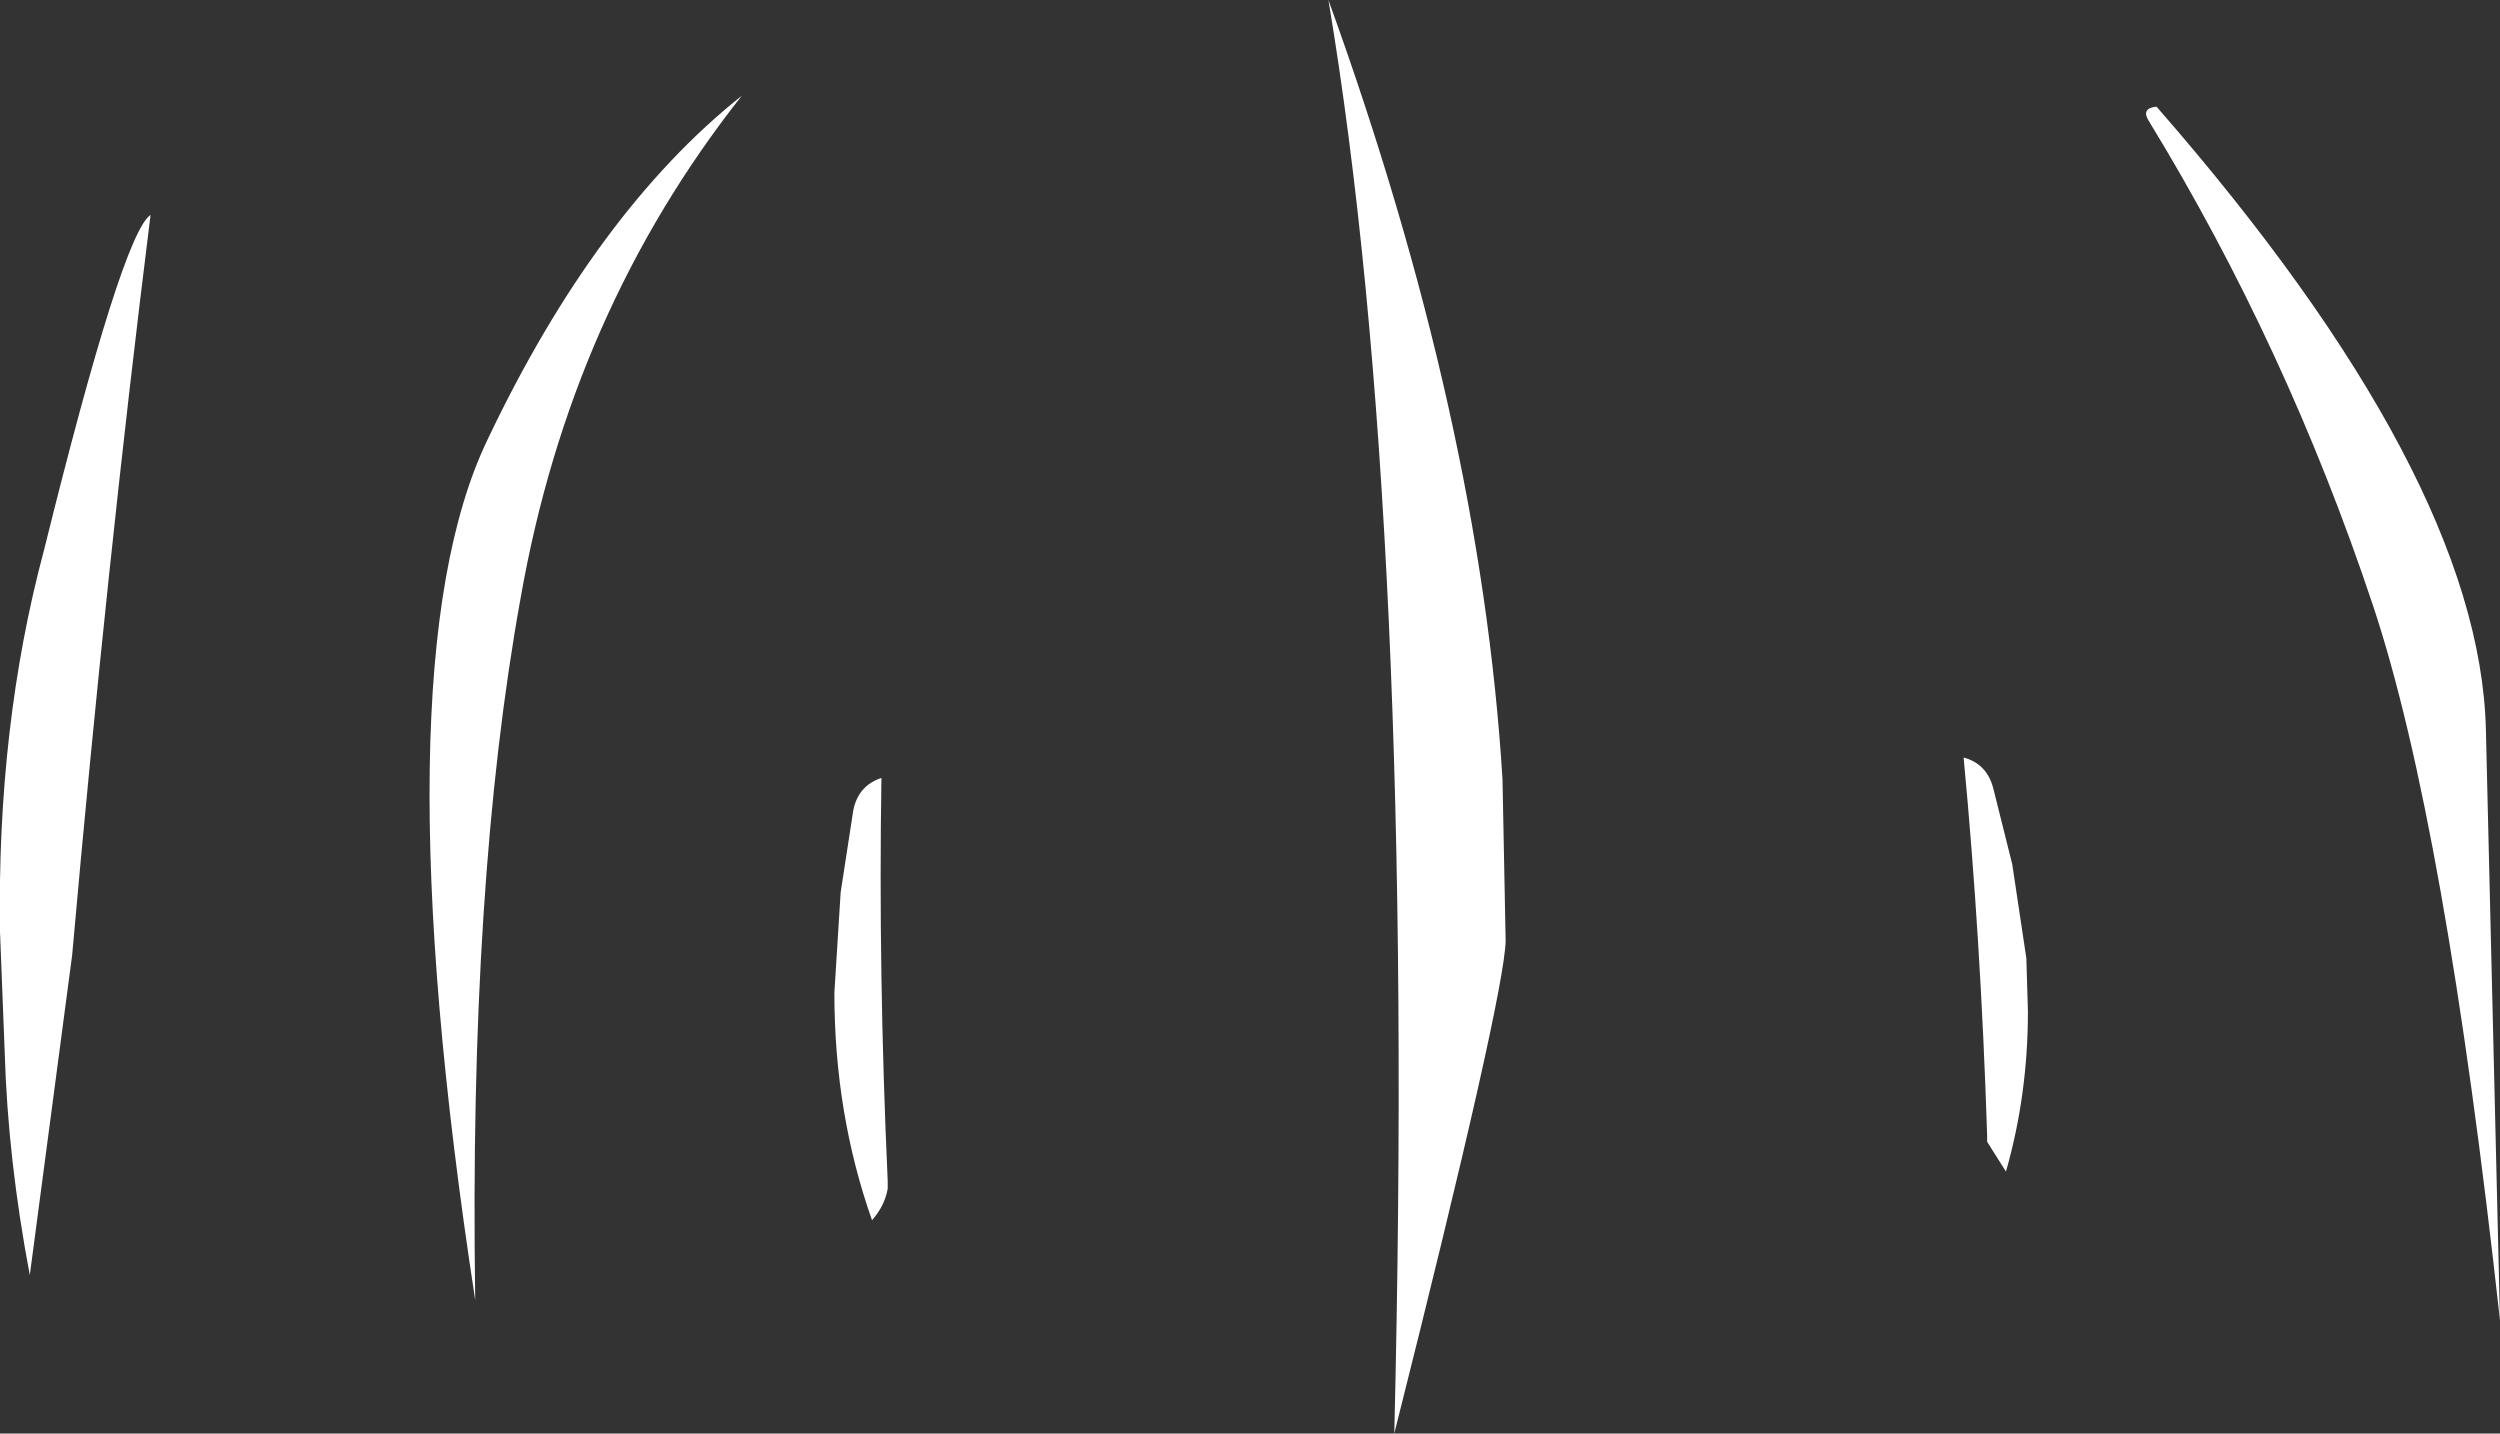 <?xml version="1.0" encoding="UTF-8" standalone="no"?>
<svg xmlns:xlink="http://www.w3.org/1999/xlink" height="45.7px" width="79.7px" xmlns="http://www.w3.org/2000/svg">
  <rect width="100%" height="100%" fill="#333333" stroke="none"/>
  <g transform="matrix(1.0, 0.0, 0.0, 1.0, 77.3, 24.45)">
    <path d="M-60.7 -5.4 Q-62.35 3.7 -62.15 17.0 -65.25 -3.2 -61.75 -10.45 -58.3 -17.7 -53.65 -21.4 -59.1 -14.5 -60.7 -5.4 M-72.5 -17.6 Q-73.9 -6.4 -75.0 6.0 L-76.35 16.2 Q-77.05 12.5 -77.15 9.1 L-77.3 5.25 Q-77.4 -1.3 -75.9 -6.9 -73.4 -17.0 -72.5 -17.6 M-8.55 -21.05 Q1.75 -9.25 1.95 -1.2 L2.4 17.65 Q0.65 1.75 -1.65 -5.15 -4.4 -13.4 -8.8 -20.6 -9.05 -21.0 -8.55 -21.05 M-13.75 0.7 L-13.15 3.1 -12.7 6.1 -12.65 7.8 Q-12.65 10.45 -13.35 12.9 L-13.95 11.95 -13.95 11.75 Q-14.15 5.5 -14.7 -0.3 -13.95 -0.1 -13.75 0.7 M-32.85 21.25 Q-32.15 -7.7 -34.95 -24.45 -30.1 -11.05 -29.4 0.4 L-29.3 5.55 Q-29.35 7.35 -32.85 21.25 M-49.2 0.35 Q-49.3 6.6 -49.0 13.2 L-49.0 13.45 Q-49.1 14.0 -49.5 14.45 -50.7 11.05 -50.7 7.2 L-50.5 4.0 -50.1 1.4 Q-49.95 0.6 -49.2 0.35" fill="#ffffff" fill-rule="evenodd" stroke="none"/>
  </g>
</svg>
